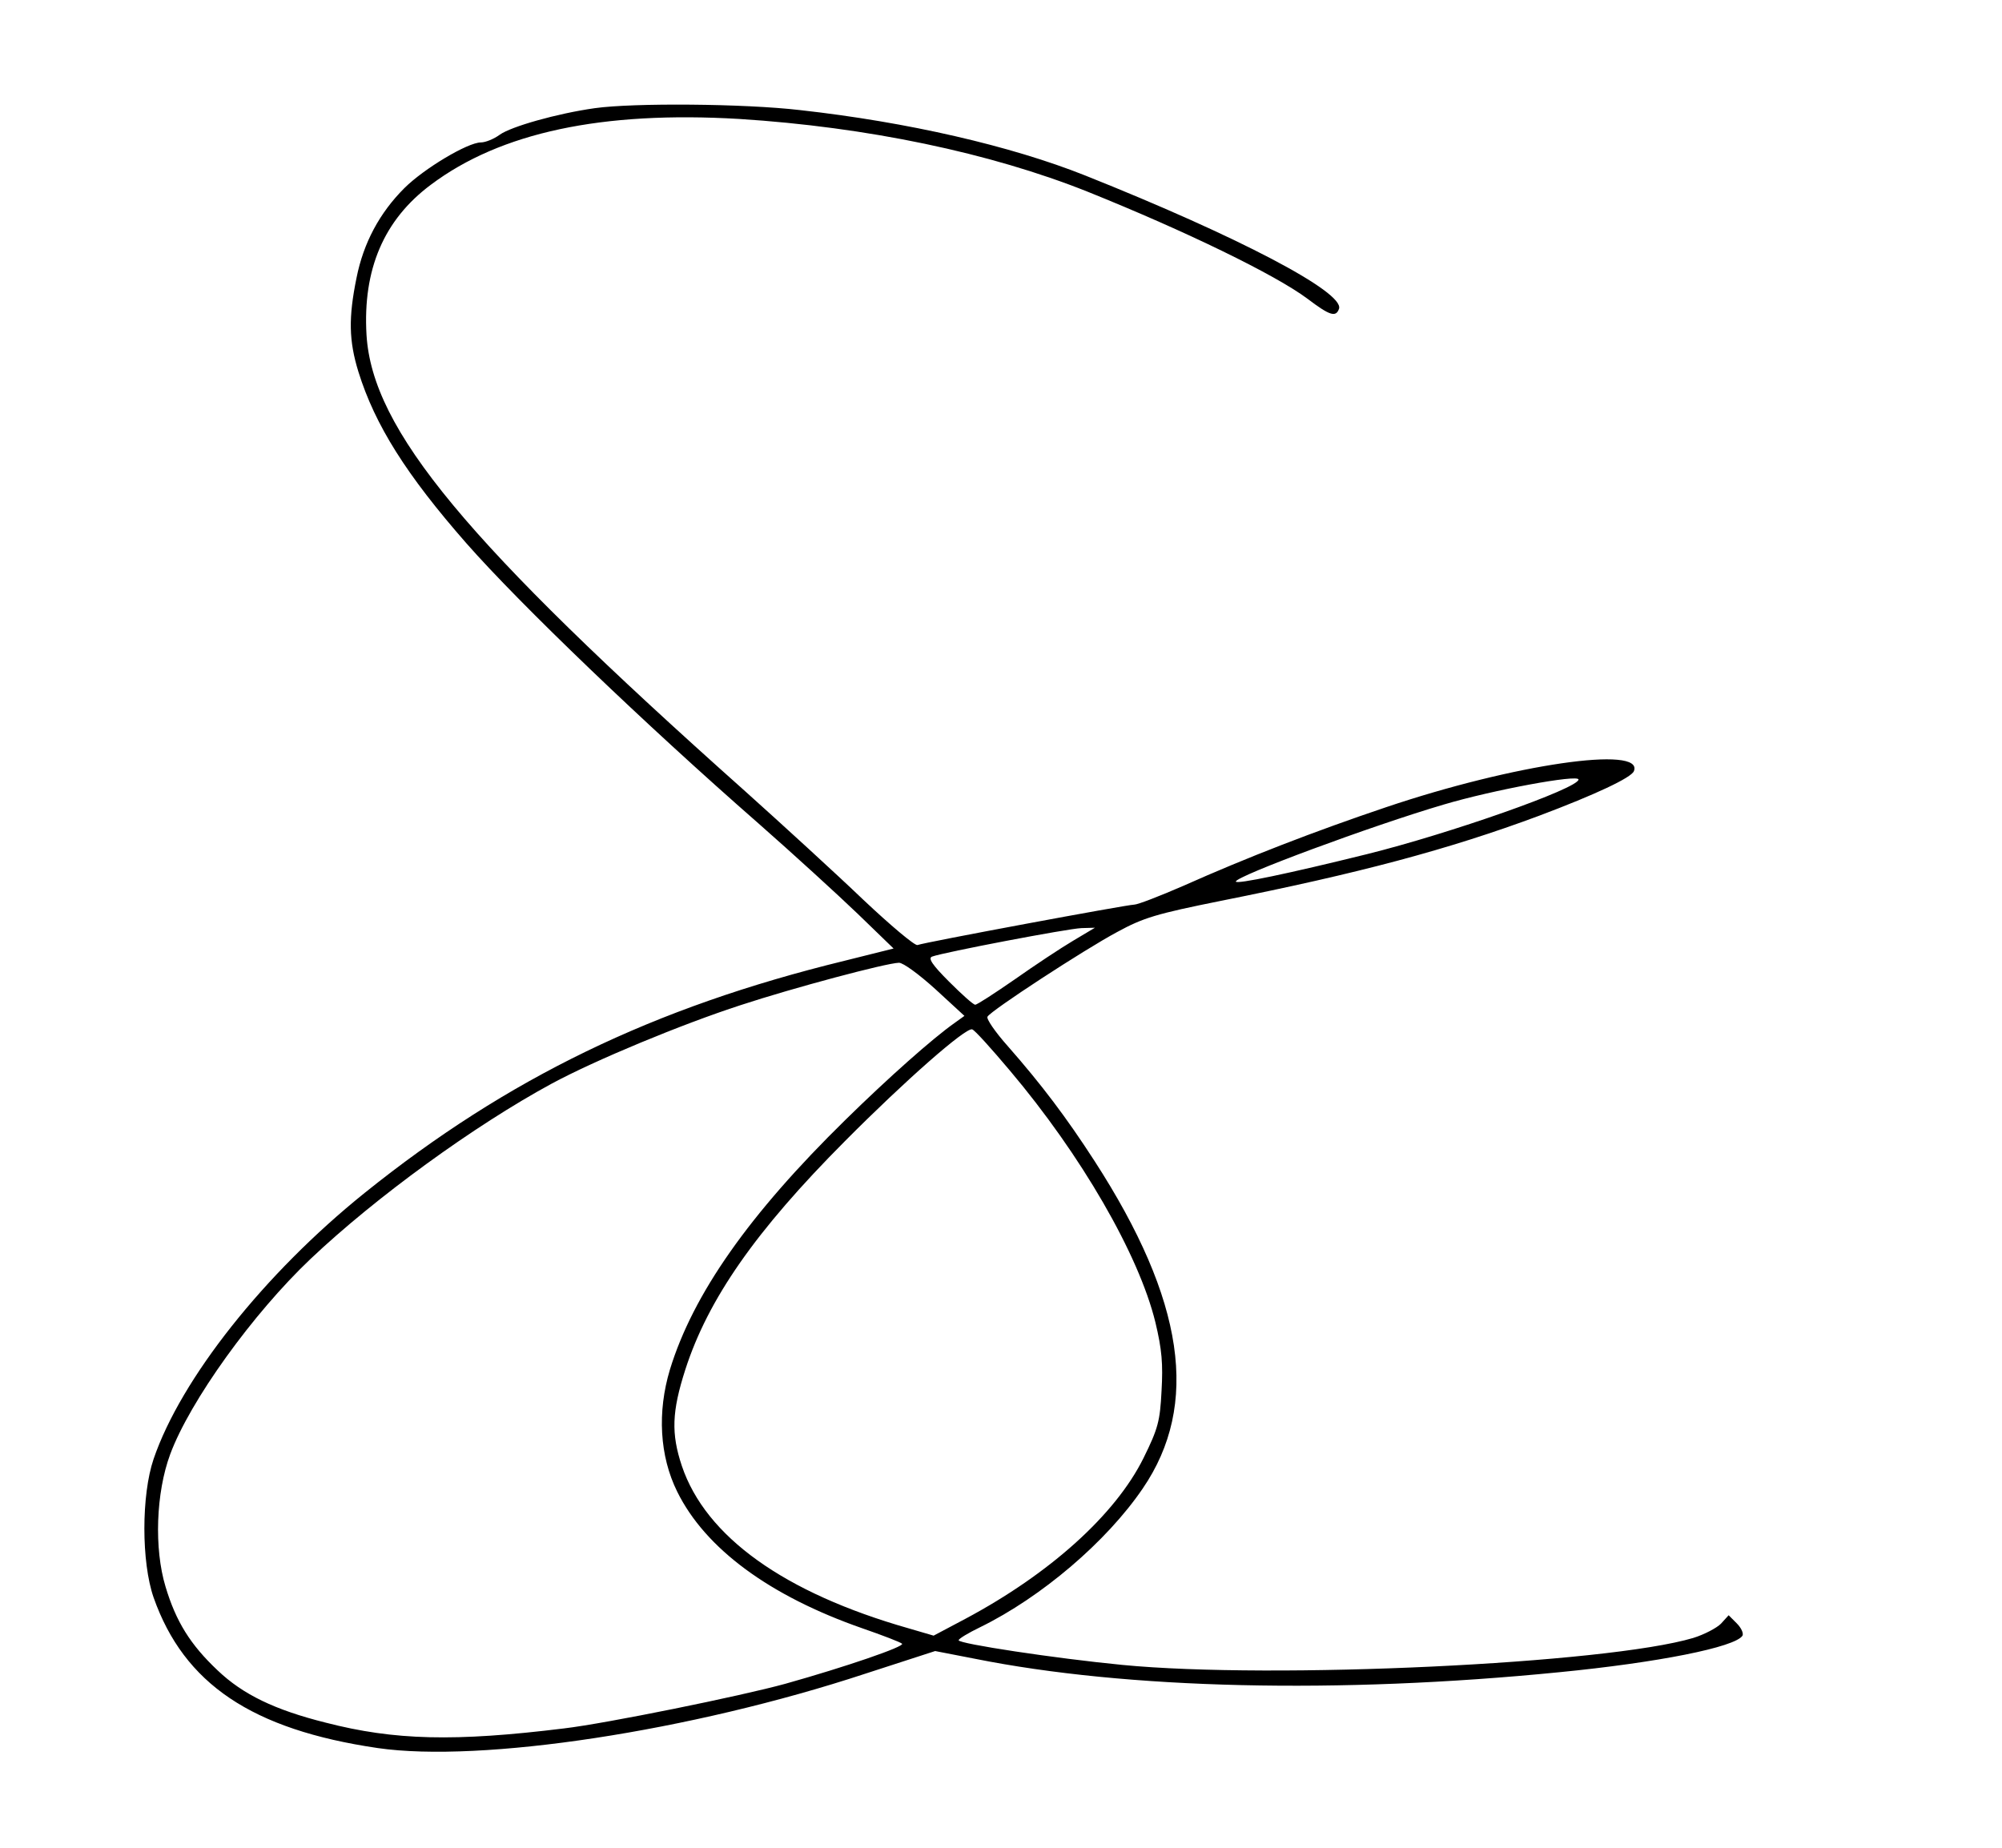 <?xml version="1.0" standalone="no"?>
<!DOCTYPE svg PUBLIC "-//W3C//DTD SVG 20010904//EN"
 "http://www.w3.org/TR/2001/REC-SVG-20010904/DTD/svg10.dtd">
<svg version="1.0" xmlns="http://www.w3.org/2000/svg"
 width="520pt" height="480pt" viewBox="0 0 520 480"
 preserveAspectRatio="xMidYMid meet">

<g transform="translate(0,480) scale(0.1,-0.1)"
fill="#000000" stroke="none">
<path d="M1545 4519 c-99 -14 -218 -48 -247 -69 -15 -11 -37 -20 -49 -20 -34
0 -148 -68 -199 -119 -64 -64 -106 -142 -124 -233 -21 -103 -20 -163 5 -244
43 -138 124 -267 281 -446 139 -158 462 -468 758 -727 91 -80 207 -186 258
-235 l93 -90 -128 -32 c-496 -121 -875 -305 -1246 -603 -261 -210 -477 -483
-548 -691 -32 -94 -32 -268 0 -360 79 -224 255 -343 582 -391 269 -39 814 44
1266 193 l182 59 103 -20 c394 -79 945 -92 1518 -35 256 25 457 65 476 95 3 6
-3 20 -15 32 l-21 21 -20 -22 c-11 -11 -43 -28 -72 -37 -225 -67 -1092 -108
-1483 -70 -175 17 -425 55 -425 64 0 4 25 19 56 34 159 78 328 222 422 360
149 218 109 489 -125 851 -73 113 -138 199 -225 298 -33 37 -57 72 -53 77 9
16 251 174 337 220 68 37 101 47 270 81 356 71 590 133 826 221 146 55 240 99
246 116 26 67 -312 18 -644 -94 -184 -62 -360 -130 -526 -204 -62 -27 -119
-49 -128 -49 -18 0 -545 -98 -563 -105 -7 -2 -70 51 -141 118 -70 67 -209 194
-307 282 -726 647 -968 939 -983 1185 -10 170 45 299 167 390 181 136 445 192
801 171 332 -21 652 -88 905 -189 256 -103 488 -216 571 -278 58 -44 74 -49
82 -26 14 43 -263 188 -659 346 -193 77 -462 139 -741 170 -146 17 -433 19
-533 5z m2555 -1744 c0 -23 -336 -141 -550 -194 -202 -50 -340 -79 -340 -71 0
14 353 145 540 200 128 38 350 79 350 65z m-1313 -419 c-32 -19 -100 -64 -151
-100 -52 -36 -98 -66 -103 -66 -5 0 -35 27 -68 60 -44 44 -55 61 -44 65 29 11
354 73 388 74 l35 1 -57 -34z m-357 -126 l75 -69 -25 -18 c-57 -40 -173 -143
-284 -252 -251 -246 -396 -453 -456 -649 -33 -110 -27 -224 19 -317 73 -148
240 -271 481 -355 52 -18 99 -36 103 -40 8 -7 -146 -60 -303 -104 -116 -32
-465 -103 -575 -116 -284 -35 -441 -31 -619 15 -132 33 -215 73 -281 136 -71
67 -108 127 -135 217 -30 99 -25 244 12 344 51 138 215 366 365 508 169 160
425 346 626 455 113 61 337 154 491 204 137 45 377 109 411 110 11 0 52 -30
95 -69z m193 -211 c185 -219 335 -478 378 -654 17 -71 20 -108 16 -178 -4 -79
-9 -98 -47 -175 -73 -147 -243 -300 -462 -417 l-83 -44 -65 19 c-323 92 -527
238 -589 422 -28 84 -26 141 9 250 59 183 182 360 415 594 156 157 313 295
330 290 6 -1 50 -50 98 -107z"/>
</g>
</svg>
